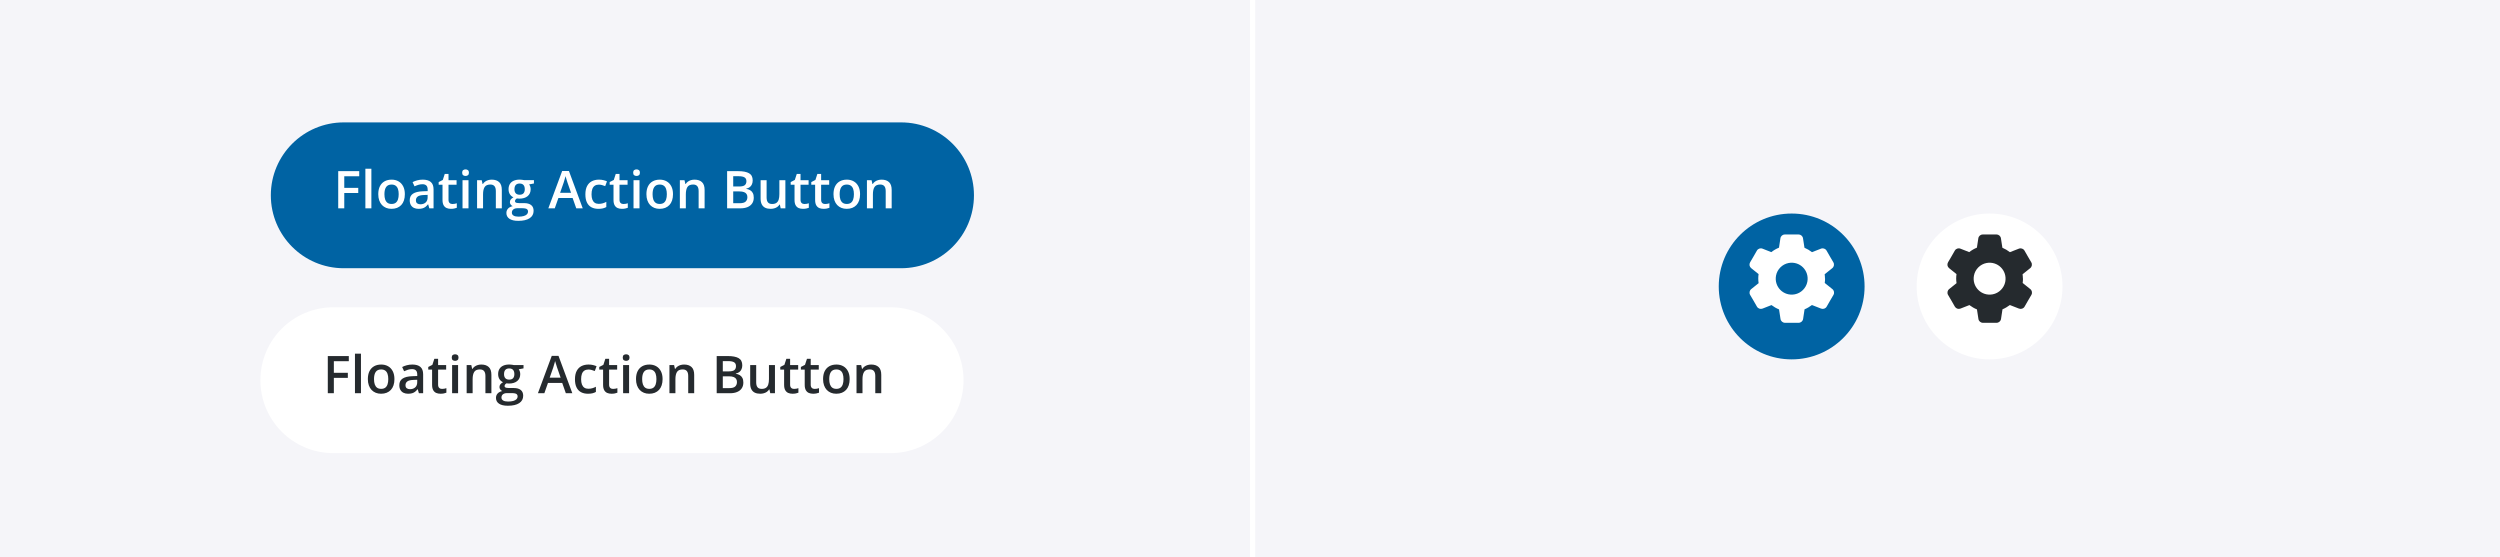 <svg width="960" height="214" viewBox="0 0 960 214" fill="none" xmlns="http://www.w3.org/2000/svg">
<path opacity="0.75" d="M960 0H482V214H960V0Z" fill="#F1F1F6"/>
<path opacity="0.75" d="M480 0H0V214H480V0Z" fill="#F1F1F6"/>
<g filter="url(#filter0_d_217_48540)">
<path d="M716 107C716 91.536 703.464 79 688 79C672.536 79 660 91.536 660 107C660 122.464 672.536 135 688 135C703.464 135 716 122.464 716 107Z" fill="#0063A3"/>
</g>
<path d="M700.792 106.965C700.792 106.405 700.74 105.862 700.67 105.32L703.592 102.975C704.275 102.432 704.45 101.47 704.012 100.735L702.7 98.495L701.405 96.237C700.967 95.485 700.057 95.17 699.252 95.485L695.805 96.832C694.93 96.15 693.95 95.572 692.917 95.135L692.357 91.512C692.235 90.655 691.482 90.025 690.625 90.025H688.017H685.41C684.535 90.025 683.8 90.655 683.677 91.512L683.135 95.1C682.067 95.537 681.07 96.115 680.177 96.815L676.8 95.485C675.995 95.17 675.067 95.485 674.647 96.237L673.352 98.495L672.04 100.735C671.602 101.487 671.777 102.432 672.46 102.975L675.295 105.25C675.225 105.81 675.172 106.387 675.172 106.965C675.172 107.542 675.225 108.155 675.312 108.732L672.477 111.007C671.795 111.55 671.62 112.512 672.057 113.247L673.37 115.487L674.665 117.745C675.102 118.497 676.012 118.812 676.817 118.497L680.247 117.15C681.14 117.815 682.102 118.392 683.152 118.812L683.712 122.47C683.835 123.327 684.587 123.957 685.445 123.957H688.052H690.66C691.535 123.957 692.27 123.327 692.392 122.47L692.952 118.777C693.967 118.357 694.912 117.78 695.787 117.132L699.287 118.497C700.092 118.812 701.02 118.497 701.44 117.745L702.735 115.487L704.047 113.247C704.485 112.495 704.31 111.55 703.627 111.007L700.705 108.662C700.775 108.102 700.827 107.542 700.827 106.965H700.792ZM689.207 113.02C684.885 113.842 681.175 110.132 681.997 105.81C682.452 103.412 684.412 101.452 686.81 100.997C691.132 100.175 694.842 103.885 694.02 108.207C693.565 110.605 691.605 112.565 689.207 113.02Z" fill="white"/>
<g filter="url(#filter1_d_217_48540)">
<path d="M792 107C792 91.536 779.464 79 764 79C748.536 79 736 91.536 736 107C736 122.464 748.536 135 764 135C779.464 135 792 122.464 792 107Z" fill="white"/>
</g>
<path d="M776.792 106.965C776.792 106.405 776.74 105.862 776.67 105.32L779.592 102.975C780.275 102.432 780.45 101.47 780.012 100.735L778.7 98.495L777.405 96.237C776.967 95.485 776.057 95.17 775.252 95.485L771.805 96.832C770.93 96.15 769.95 95.572 768.917 95.135L768.357 91.512C768.235 90.655 767.482 90.025 766.625 90.025H764.017H761.41C760.535 90.025 759.8 90.655 759.677 91.512L759.135 95.1C758.067 95.537 757.07 96.115 756.177 96.815L752.8 95.485C751.995 95.17 751.067 95.485 750.647 96.237L749.352 98.495L748.04 100.735C747.602 101.487 747.777 102.432 748.46 102.975L751.295 105.25C751.225 105.81 751.172 106.387 751.172 106.965C751.172 107.542 751.225 108.155 751.312 108.732L748.477 111.007C747.795 111.55 747.62 112.512 748.057 113.247L749.37 115.487L750.665 117.745C751.102 118.497 752.012 118.812 752.817 118.497L756.247 117.15C757.14 117.815 758.102 118.392 759.152 118.812L759.712 122.47C759.835 123.327 760.587 123.957 761.445 123.957H764.052H766.66C767.535 123.957 768.27 123.327 768.392 122.47L768.952 118.777C769.967 118.357 770.912 117.78 771.787 117.132L775.287 118.497C776.092 118.812 777.02 118.497 777.44 117.745L778.735 115.487L780.047 113.247C780.485 112.495 780.31 111.55 779.627 111.007L776.705 108.662C776.775 108.102 776.827 107.542 776.827 106.965H776.792ZM765.207 113.02C760.885 113.842 757.175 110.132 757.997 105.81C758.452 103.412 760.412 101.452 762.81 100.997C767.132 100.175 770.842 103.885 770.02 108.207C769.565 110.605 767.605 112.565 765.207 113.02Z" fill="#252A2E"/>
<g filter="url(#filter2_d_217_48540)">
<path d="M346 44H132C116.536 44 104 56.536 104 72C104 87.464 116.536 100 132 100H346C361.464 100 374 87.464 374 72C374 56.536 361.464 44 346 44Z" fill="#0063A3"/>
</g>
<path d="M132.199 80H129.875V65.723H137.941V67.695H132.199V72.148H137.57V74.111H132.199V80ZM142.609 80H140.305V64.805H142.609V80ZM155.461 74.57C155.461 75.469 155.344 76.266 155.109 76.963C154.875 77.659 154.533 78.249 154.084 78.731C153.635 79.206 153.094 79.57 152.463 79.824C151.831 80.072 151.118 80.195 150.324 80.195C149.582 80.195 148.902 80.072 148.283 79.824C147.665 79.57 147.128 79.206 146.672 78.731C146.223 78.249 145.874 77.659 145.627 76.963C145.38 76.266 145.256 75.469 145.256 74.57C145.256 73.379 145.461 72.37 145.871 71.543C146.288 70.71 146.88 70.075 147.648 69.639C148.417 69.203 149.331 68.984 150.393 68.984C151.389 68.984 152.268 69.203 153.029 69.639C153.791 70.075 154.387 70.71 154.816 71.543C155.246 72.376 155.461 73.385 155.461 74.57ZM147.619 74.57C147.619 75.358 147.714 76.032 147.902 76.592C148.098 77.152 148.397 77.581 148.801 77.881C149.204 78.174 149.725 78.32 150.363 78.32C151.001 78.32 151.522 78.174 151.926 77.881C152.329 77.581 152.626 77.152 152.814 76.592C153.003 76.032 153.098 75.358 153.098 74.57C153.098 73.783 153.003 73.115 152.814 72.568C152.626 72.015 152.329 71.595 151.926 71.309C151.522 71.016 150.998 70.869 150.354 70.869C149.403 70.869 148.71 71.188 148.273 71.826C147.837 72.464 147.619 73.379 147.619 74.57ZM162.336 68.984C163.703 68.984 164.735 69.287 165.432 69.893C166.135 70.498 166.486 71.442 166.486 72.725V80H164.855L164.416 78.467H164.338C164.032 78.857 163.716 79.18 163.391 79.434C163.065 79.688 162.688 79.876 162.258 80C161.835 80.13 161.317 80.195 160.705 80.195C160.061 80.195 159.484 80.078 158.977 79.844C158.469 79.603 158.068 79.238 157.775 78.75C157.482 78.262 157.336 77.643 157.336 76.894C157.336 75.781 157.749 74.945 158.576 74.385C159.41 73.825 160.666 73.516 162.346 73.457L164.221 73.389V72.822C164.221 72.074 164.045 71.54 163.693 71.221C163.348 70.902 162.86 70.742 162.229 70.742C161.688 70.742 161.164 70.82 160.656 70.977C160.148 71.133 159.654 71.325 159.172 71.553L158.43 69.932C158.957 69.652 159.556 69.424 160.227 69.248C160.904 69.072 161.607 68.984 162.336 68.984ZM164.211 74.834L162.814 74.883C161.669 74.922 160.865 75.117 160.402 75.469C159.94 75.82 159.709 76.302 159.709 76.914C159.709 77.448 159.868 77.838 160.188 78.086C160.507 78.327 160.926 78.447 161.447 78.447C162.242 78.447 162.899 78.223 163.42 77.773C163.947 77.318 164.211 76.65 164.211 75.772V74.834ZM173.723 78.34C174.022 78.34 174.318 78.314 174.611 78.262C174.904 78.203 175.171 78.135 175.412 78.057V79.795C175.158 79.906 174.829 80 174.426 80.078C174.022 80.156 173.602 80.195 173.166 80.195C172.554 80.195 172.004 80.094 171.516 79.893C171.027 79.684 170.64 79.329 170.354 78.828C170.067 78.327 169.924 77.633 169.924 76.748V70.938H168.449V69.912L170.031 69.102L170.783 66.787H172.229V69.189H175.324V70.938H172.229V76.719C172.229 77.266 172.365 77.672 172.639 77.939C172.912 78.206 173.273 78.34 173.723 78.34ZM179.904 69.189V80H177.609V69.189H179.904ZM178.771 65.049C179.123 65.049 179.426 65.143 179.68 65.332C179.94 65.521 180.07 65.846 180.07 66.309C180.07 66.764 179.94 67.09 179.68 67.285C179.426 67.474 179.123 67.568 178.771 67.568C178.407 67.568 178.098 67.474 177.844 67.285C177.596 67.09 177.473 66.764 177.473 66.309C177.473 65.846 177.596 65.521 177.844 65.332C178.098 65.143 178.407 65.049 178.771 65.049ZM188.83 68.984C190.048 68.984 190.995 69.3 191.672 69.932C192.355 70.557 192.697 71.562 192.697 72.949V80H190.402V73.379C190.402 72.539 190.23 71.911 189.885 71.494C189.54 71.071 189.006 70.859 188.283 70.859C187.235 70.859 186.506 71.182 186.096 71.826C185.692 72.471 185.49 73.405 185.49 74.629V80H183.195V69.189H184.982L185.305 70.654H185.432C185.666 70.277 185.956 69.967 186.301 69.727C186.652 69.479 187.043 69.294 187.473 69.17C187.909 69.046 188.361 68.984 188.83 68.984ZM198.996 84.805C197.531 84.805 196.408 84.541 195.627 84.014C194.846 83.486 194.455 82.747 194.455 81.797C194.455 81.133 194.663 80.57 195.08 80.107C195.497 79.652 196.092 79.336 196.867 79.16C196.574 79.03 196.32 78.828 196.105 78.555C195.897 78.275 195.793 77.966 195.793 77.627C195.793 77.223 195.907 76.878 196.135 76.592C196.363 76.305 196.704 76.029 197.16 75.762C196.594 75.521 196.138 75.13 195.793 74.59C195.454 74.043 195.285 73.402 195.285 72.666C195.285 71.885 195.451 71.221 195.783 70.674C196.115 70.12 196.6 69.701 197.238 69.414C197.876 69.121 198.648 68.975 199.553 68.975C199.748 68.975 199.96 68.988 200.188 69.014C200.422 69.033 200.637 69.059 200.832 69.092C201.034 69.118 201.187 69.147 201.291 69.18H205.031V70.459L203.195 70.801C203.371 71.048 203.511 71.331 203.615 71.65C203.719 71.963 203.771 72.305 203.771 72.676C203.771 73.796 203.384 74.678 202.609 75.322C201.841 75.96 200.78 76.279 199.426 76.279C199.1 76.266 198.785 76.24 198.479 76.201C198.244 76.344 198.065 76.504 197.941 76.68C197.818 76.849 197.756 77.041 197.756 77.256C197.756 77.432 197.818 77.575 197.941 77.686C198.065 77.79 198.247 77.868 198.488 77.92C198.736 77.972 199.035 77.998 199.387 77.998H201.252C202.437 77.998 203.342 78.249 203.967 78.75C204.592 79.251 204.904 79.987 204.904 80.957C204.904 82.188 204.396 83.135 203.381 83.799C202.365 84.469 200.904 84.805 198.996 84.805ZM199.084 83.193C199.885 83.193 200.559 83.115 201.105 82.959C201.652 82.803 202.066 82.578 202.346 82.285C202.626 81.999 202.766 81.657 202.766 81.26C202.766 80.908 202.678 80.638 202.502 80.449C202.326 80.26 202.062 80.13 201.711 80.059C201.359 79.987 200.923 79.951 200.402 79.951H198.703C198.28 79.951 197.906 80.016 197.58 80.147C197.255 80.283 197.001 80.478 196.818 80.732C196.643 80.986 196.555 81.292 196.555 81.65C196.555 82.145 196.773 82.526 197.209 82.793C197.652 83.06 198.277 83.193 199.084 83.193ZM199.533 74.775C200.204 74.775 200.702 74.593 201.027 74.228C201.353 73.857 201.516 73.337 201.516 72.666C201.516 71.937 201.346 71.39 201.008 71.025C200.676 70.661 200.181 70.478 199.523 70.478C198.879 70.478 198.387 70.664 198.049 71.035C197.717 71.406 197.551 71.956 197.551 72.686C197.551 73.343 197.717 73.857 198.049 74.228C198.387 74.593 198.882 74.775 199.533 74.775ZM221.281 80L219.885 76.035H214.426L213.029 80H210.559L215.871 65.664H218.469L223.771 80H221.281ZM219.279 74.023L217.922 70.117C217.87 69.948 217.795 69.71 217.697 69.404C217.6 69.092 217.502 68.776 217.404 68.457C217.307 68.132 217.225 67.858 217.16 67.637C217.095 67.904 217.014 68.203 216.916 68.535C216.825 68.861 216.734 69.167 216.643 69.453C216.558 69.74 216.493 69.961 216.447 70.117L215.08 74.023H219.279ZM229.777 80.195C228.755 80.195 227.87 79.997 227.121 79.6C226.372 79.203 225.796 78.594 225.393 77.773C224.989 76.953 224.787 75.912 224.787 74.648C224.787 73.333 225.008 72.259 225.451 71.426C225.894 70.592 226.506 69.977 227.287 69.58C228.075 69.183 228.977 68.984 229.992 68.984C230.637 68.984 231.219 69.049 231.74 69.18C232.268 69.303 232.714 69.456 233.078 69.639L232.395 71.475C231.997 71.312 231.59 71.175 231.174 71.064C230.757 70.954 230.357 70.898 229.973 70.898C229.341 70.898 228.814 71.038 228.391 71.318C227.974 71.598 227.661 72.015 227.453 72.568C227.251 73.122 227.15 73.809 227.15 74.629C227.15 75.423 227.255 76.094 227.463 76.641C227.671 77.181 227.98 77.591 228.391 77.871C228.801 78.144 229.305 78.281 229.904 78.281C230.497 78.281 231.027 78.21 231.496 78.066C231.965 77.923 232.408 77.738 232.824 77.51V79.502C232.414 79.736 231.975 79.909 231.506 80.019C231.037 80.137 230.461 80.195 229.777 80.195ZM239.387 78.34C239.686 78.34 239.982 78.314 240.275 78.262C240.568 78.203 240.835 78.135 241.076 78.057V79.795C240.822 79.906 240.493 80 240.09 80.078C239.686 80.156 239.266 80.195 238.83 80.195C238.218 80.195 237.668 80.094 237.18 79.893C236.691 79.684 236.304 79.329 236.018 78.828C235.731 78.327 235.588 77.633 235.588 76.748V70.938H234.113V69.912L235.695 69.102L236.447 66.787H237.893V69.189H240.988V70.938H237.893V76.719C237.893 77.266 238.029 77.672 238.303 77.939C238.576 78.206 238.938 78.34 239.387 78.34ZM245.568 69.189V80H243.273V69.189H245.568ZM244.436 65.049C244.787 65.049 245.09 65.143 245.344 65.332C245.604 65.521 245.734 65.846 245.734 66.309C245.734 66.764 245.604 67.09 245.344 67.285C245.09 67.474 244.787 67.568 244.436 67.568C244.071 67.568 243.762 67.474 243.508 67.285C243.26 67.09 243.137 66.764 243.137 66.309C243.137 65.846 243.26 65.521 243.508 65.332C243.762 65.143 244.071 65.049 244.436 65.049ZM258.43 74.57C258.43 75.469 258.312 76.266 258.078 76.963C257.844 77.659 257.502 78.249 257.053 78.731C256.604 79.206 256.063 79.57 255.432 79.824C254.8 80.072 254.087 80.195 253.293 80.195C252.551 80.195 251.87 80.072 251.252 79.824C250.633 79.57 250.096 79.206 249.641 78.731C249.191 78.249 248.843 77.659 248.596 76.963C248.348 76.266 248.225 75.469 248.225 74.57C248.225 73.379 248.43 72.37 248.84 71.543C249.257 70.71 249.849 70.075 250.617 69.639C251.385 69.203 252.3 68.984 253.361 68.984C254.357 68.984 255.236 69.203 255.998 69.639C256.76 70.075 257.355 70.71 257.785 71.543C258.215 72.376 258.43 73.385 258.43 74.57ZM250.588 74.57C250.588 75.358 250.682 76.032 250.871 76.592C251.066 77.152 251.366 77.581 251.77 77.881C252.173 78.174 252.694 78.32 253.332 78.32C253.97 78.32 254.491 78.174 254.895 77.881C255.298 77.581 255.594 77.152 255.783 76.592C255.972 76.032 256.066 75.358 256.066 74.57C256.066 73.783 255.972 73.115 255.783 72.568C255.594 72.015 255.298 71.595 254.895 71.309C254.491 71.016 253.967 70.869 253.322 70.869C252.372 70.869 251.678 71.188 251.242 71.826C250.806 72.464 250.588 73.379 250.588 74.57ZM266.701 68.984C267.919 68.984 268.866 69.3 269.543 69.932C270.227 70.557 270.568 71.562 270.568 72.949V80H268.273V73.379C268.273 72.539 268.101 71.911 267.756 71.494C267.411 71.071 266.877 70.859 266.154 70.859C265.106 70.859 264.377 71.182 263.967 71.826C263.563 72.471 263.361 73.405 263.361 74.629V80H261.066V69.189H262.854L263.176 70.654H263.303C263.537 70.277 263.827 69.967 264.172 69.727C264.523 69.479 264.914 69.294 265.344 69.17C265.78 69.046 266.232 68.984 266.701 68.984ZM279.211 65.723H283.459C285.301 65.723 286.691 65.99 287.629 66.523C288.566 67.057 289.035 67.978 289.035 69.287C289.035 69.834 288.938 70.329 288.742 70.772C288.553 71.208 288.277 71.569 287.912 71.856C287.548 72.135 287.098 72.324 286.564 72.422V72.519C287.118 72.617 287.609 72.79 288.039 73.037C288.475 73.284 288.817 73.639 289.064 74.102C289.318 74.564 289.445 75.163 289.445 75.898C289.445 76.771 289.237 77.513 288.82 78.125C288.41 78.737 287.821 79.203 287.053 79.522C286.291 79.841 285.386 80 284.338 80H279.211V65.723ZM281.555 71.611H283.801C284.862 71.611 285.598 71.439 286.008 71.094C286.418 70.749 286.623 70.244 286.623 69.58C286.623 68.903 286.379 68.415 285.891 68.115C285.409 67.816 284.641 67.666 283.586 67.666H281.555V71.611ZM281.555 73.506V78.037H284.025C285.119 78.037 285.887 77.826 286.33 77.402C286.773 76.979 286.994 76.406 286.994 75.684C286.994 75.241 286.893 74.857 286.691 74.531C286.496 74.206 286.174 73.955 285.725 73.779C285.275 73.597 284.67 73.506 283.908 73.506H281.555ZM301.584 69.189V80H299.777L299.465 78.545H299.338C299.11 78.916 298.82 79.225 298.469 79.473C298.117 79.713 297.727 79.893 297.297 80.01C296.867 80.133 296.415 80.195 295.939 80.195C295.126 80.195 294.429 80.059 293.85 79.785C293.277 79.505 292.837 79.076 292.531 78.496C292.225 77.917 292.072 77.168 292.072 76.25V69.189H294.377V75.82C294.377 76.66 294.546 77.288 294.885 77.705C295.23 78.122 295.764 78.33 296.486 78.33C297.183 78.33 297.736 78.187 298.146 77.9C298.557 77.614 298.846 77.191 299.016 76.631C299.191 76.071 299.279 75.384 299.279 74.57V69.189H301.584ZM308.898 78.34C309.198 78.34 309.494 78.314 309.787 78.262C310.08 78.203 310.347 78.135 310.588 78.057V79.795C310.334 79.906 310.005 80 309.602 80.078C309.198 80.156 308.778 80.195 308.342 80.195C307.73 80.195 307.18 80.094 306.691 79.893C306.203 79.684 305.816 79.329 305.529 78.828C305.243 78.327 305.1 77.633 305.1 76.748V70.938H303.625V69.912L305.207 69.102L305.959 66.787H307.404V69.189H310.5V70.938H307.404V76.719C307.404 77.266 307.541 77.672 307.814 77.939C308.088 78.206 308.449 78.34 308.898 78.34ZM316.809 78.34C317.108 78.34 317.404 78.314 317.697 78.262C317.99 78.203 318.257 78.135 318.498 78.057V79.795C318.244 79.906 317.915 80 317.512 80.078C317.108 80.156 316.688 80.195 316.252 80.195C315.64 80.195 315.09 80.094 314.602 79.893C314.113 79.684 313.726 79.329 313.439 78.828C313.153 78.327 313.01 77.633 313.01 76.748V70.938H311.535V69.912L313.117 69.102L313.869 66.787H315.314V69.189H318.41V70.938H315.314V76.719C315.314 77.266 315.451 77.672 315.725 77.939C315.998 78.206 316.359 78.34 316.809 78.34ZM330.266 74.57C330.266 75.469 330.148 76.266 329.914 76.963C329.68 77.659 329.338 78.249 328.889 78.731C328.439 79.206 327.899 79.57 327.268 79.824C326.636 80.072 325.923 80.195 325.129 80.195C324.387 80.195 323.706 80.072 323.088 79.824C322.469 79.57 321.932 79.206 321.477 78.731C321.027 78.249 320.679 77.659 320.432 76.963C320.184 76.266 320.061 75.469 320.061 74.57C320.061 73.379 320.266 72.37 320.676 71.543C321.092 70.71 321.685 70.075 322.453 69.639C323.221 69.203 324.136 68.984 325.197 68.984C326.193 68.984 327.072 69.203 327.834 69.639C328.596 70.075 329.191 70.71 329.621 71.543C330.051 72.376 330.266 73.385 330.266 74.57ZM322.424 74.57C322.424 75.358 322.518 76.032 322.707 76.592C322.902 77.152 323.202 77.581 323.605 77.881C324.009 78.174 324.53 78.32 325.168 78.32C325.806 78.32 326.327 78.174 326.73 77.881C327.134 77.581 327.43 77.152 327.619 76.592C327.808 76.032 327.902 75.358 327.902 74.57C327.902 73.783 327.808 73.115 327.619 72.568C327.43 72.015 327.134 71.595 326.73 71.309C326.327 71.016 325.803 70.869 325.158 70.869C324.208 70.869 323.514 71.188 323.078 71.826C322.642 72.464 322.424 73.379 322.424 74.57ZM338.537 68.984C339.755 68.984 340.702 69.3 341.379 69.932C342.062 70.557 342.404 71.562 342.404 72.949V80H340.109V73.379C340.109 72.539 339.937 71.911 339.592 71.494C339.247 71.071 338.713 70.859 337.99 70.859C336.942 70.859 336.213 71.182 335.803 71.826C335.399 72.471 335.197 73.405 335.197 74.629V80H332.902V69.189H334.689L335.012 70.654H335.139C335.373 70.277 335.663 69.967 336.008 69.727C336.359 69.479 336.75 69.294 337.18 69.17C337.616 69.046 338.068 68.984 338.537 68.984Z" fill="white"/>
<g filter="url(#filter3_d_217_48540)">
<path d="M342 115H128C112.536 115 100 127.536 100 143C100 158.464 112.536 171 128 171H342C357.464 171 370 158.464 370 143C370 127.536 357.464 115 342 115Z" fill="white"/>
</g>
<path d="M128.199 151H125.875V136.723H133.941V138.695H128.199V143.148H133.57V145.111H128.199V151ZM138.609 151H136.305V135.805H138.609V151ZM151.461 145.57C151.461 146.469 151.344 147.266 151.109 147.963C150.875 148.66 150.533 149.249 150.084 149.73C149.635 150.206 149.094 150.57 148.463 150.824C147.831 151.072 147.118 151.195 146.324 151.195C145.582 151.195 144.902 151.072 144.283 150.824C143.665 150.57 143.128 150.206 142.672 149.73C142.223 149.249 141.874 148.66 141.627 147.963C141.38 147.266 141.256 146.469 141.256 145.57C141.256 144.379 141.461 143.37 141.871 142.543C142.288 141.71 142.88 141.075 143.648 140.639C144.417 140.202 145.331 139.984 146.393 139.984C147.389 139.984 148.268 140.202 149.029 140.639C149.791 141.075 150.387 141.71 150.816 142.543C151.246 143.376 151.461 144.385 151.461 145.57ZM143.619 145.57C143.619 146.358 143.714 147.032 143.902 147.592C144.098 148.152 144.397 148.581 144.801 148.881C145.204 149.174 145.725 149.32 146.363 149.32C147.001 149.32 147.522 149.174 147.926 148.881C148.329 148.581 148.626 148.152 148.814 147.592C149.003 147.032 149.098 146.358 149.098 145.57C149.098 144.783 149.003 144.115 148.814 143.568C148.626 143.015 148.329 142.595 147.926 142.309C147.522 142.016 146.998 141.869 146.354 141.869C145.403 141.869 144.71 142.188 144.273 142.826C143.837 143.464 143.619 144.379 143.619 145.57ZM158.336 139.984C159.703 139.984 160.735 140.287 161.432 140.893C162.135 141.498 162.486 142.442 162.486 143.725V151H160.855L160.416 149.467H160.338C160.032 149.857 159.716 150.18 159.391 150.434C159.065 150.688 158.688 150.876 158.258 151C157.835 151.13 157.317 151.195 156.705 151.195C156.061 151.195 155.484 151.078 154.977 150.844C154.469 150.603 154.068 150.238 153.775 149.75C153.482 149.262 153.336 148.643 153.336 147.895C153.336 146.781 153.749 145.945 154.576 145.385C155.41 144.825 156.666 144.516 158.346 144.457L160.221 144.389V143.822C160.221 143.074 160.045 142.54 159.693 142.221C159.348 141.902 158.86 141.742 158.229 141.742C157.688 141.742 157.164 141.82 156.656 141.977C156.148 142.133 155.654 142.325 155.172 142.553L154.43 140.932C154.957 140.652 155.556 140.424 156.227 140.248C156.904 140.072 157.607 139.984 158.336 139.984ZM160.211 145.834L158.814 145.883C157.669 145.922 156.865 146.117 156.402 146.469C155.94 146.82 155.709 147.302 155.709 147.914C155.709 148.448 155.868 148.839 156.188 149.086C156.507 149.327 156.926 149.447 157.447 149.447C158.242 149.447 158.899 149.223 159.42 148.773C159.947 148.318 160.211 147.65 160.211 146.771V145.834ZM169.723 149.34C170.022 149.34 170.318 149.314 170.611 149.262C170.904 149.203 171.171 149.135 171.412 149.057V150.795C171.158 150.906 170.829 151 170.426 151.078C170.022 151.156 169.602 151.195 169.166 151.195C168.554 151.195 168.004 151.094 167.516 150.893C167.027 150.684 166.64 150.329 166.354 149.828C166.067 149.327 165.924 148.633 165.924 147.748V141.938H164.449V140.912L166.031 140.102L166.783 137.787H168.229V140.189H171.324V141.938H168.229V147.719C168.229 148.266 168.365 148.673 168.639 148.939C168.912 149.206 169.273 149.34 169.723 149.34ZM175.904 140.189V151H173.609V140.189H175.904ZM174.771 136.049C175.123 136.049 175.426 136.143 175.68 136.332C175.94 136.521 176.07 136.846 176.07 137.309C176.07 137.764 175.94 138.09 175.68 138.285C175.426 138.474 175.123 138.568 174.771 138.568C174.407 138.568 174.098 138.474 173.844 138.285C173.596 138.09 173.473 137.764 173.473 137.309C173.473 136.846 173.596 136.521 173.844 136.332C174.098 136.143 174.407 136.049 174.771 136.049ZM184.83 139.984C186.048 139.984 186.995 140.3 187.672 140.932C188.355 141.557 188.697 142.562 188.697 143.949V151H186.402V144.379C186.402 143.539 186.23 142.911 185.885 142.494C185.54 142.071 185.006 141.859 184.283 141.859C183.235 141.859 182.506 142.182 182.096 142.826C181.692 143.471 181.49 144.405 181.49 145.629V151H179.195V140.189H180.982L181.305 141.654H181.432C181.666 141.277 181.956 140.967 182.301 140.727C182.652 140.479 183.043 140.294 183.473 140.17C183.909 140.046 184.361 139.984 184.83 139.984ZM194.996 155.805C193.531 155.805 192.408 155.541 191.627 155.014C190.846 154.486 190.455 153.747 190.455 152.797C190.455 152.133 190.663 151.57 191.08 151.107C191.497 150.652 192.092 150.336 192.867 150.16C192.574 150.03 192.32 149.828 192.105 149.555C191.897 149.275 191.793 148.965 191.793 148.627C191.793 148.223 191.907 147.878 192.135 147.592C192.363 147.305 192.704 147.029 193.16 146.762C192.594 146.521 192.138 146.13 191.793 145.59C191.454 145.043 191.285 144.402 191.285 143.666C191.285 142.885 191.451 142.221 191.783 141.674C192.115 141.12 192.6 140.701 193.238 140.414C193.876 140.121 194.648 139.975 195.553 139.975C195.748 139.975 195.96 139.988 196.188 140.014C196.422 140.033 196.637 140.059 196.832 140.092C197.034 140.118 197.187 140.147 197.291 140.18H201.031V141.459L199.195 141.801C199.371 142.048 199.511 142.331 199.615 142.65C199.719 142.963 199.771 143.305 199.771 143.676C199.771 144.796 199.384 145.678 198.609 146.322C197.841 146.96 196.78 147.279 195.426 147.279C195.1 147.266 194.785 147.24 194.479 147.201C194.244 147.344 194.065 147.504 193.941 147.68C193.818 147.849 193.756 148.041 193.756 148.256C193.756 148.432 193.818 148.575 193.941 148.686C194.065 148.79 194.247 148.868 194.488 148.92C194.736 148.972 195.035 148.998 195.387 148.998H197.252C198.437 148.998 199.342 149.249 199.967 149.75C200.592 150.251 200.904 150.987 200.904 151.957C200.904 153.188 200.396 154.135 199.381 154.799C198.365 155.469 196.904 155.805 194.996 155.805ZM195.084 154.193C195.885 154.193 196.559 154.115 197.105 153.959C197.652 153.803 198.066 153.578 198.346 153.285C198.626 152.999 198.766 152.657 198.766 152.26C198.766 151.908 198.678 151.638 198.502 151.449C198.326 151.26 198.062 151.13 197.711 151.059C197.359 150.987 196.923 150.951 196.402 150.951H194.703C194.28 150.951 193.906 151.016 193.58 151.146C193.255 151.283 193.001 151.479 192.818 151.732C192.643 151.986 192.555 152.292 192.555 152.65C192.555 153.145 192.773 153.526 193.209 153.793C193.652 154.06 194.277 154.193 195.084 154.193ZM195.533 145.775C196.204 145.775 196.702 145.593 197.027 145.229C197.353 144.857 197.516 144.337 197.516 143.666C197.516 142.937 197.346 142.39 197.008 142.025C196.676 141.661 196.181 141.479 195.523 141.479C194.879 141.479 194.387 141.664 194.049 142.035C193.717 142.406 193.551 142.956 193.551 143.686C193.551 144.343 193.717 144.857 194.049 145.229C194.387 145.593 194.882 145.775 195.533 145.775ZM217.281 151L215.885 147.035H210.426L209.029 151H206.559L211.871 136.664H214.469L219.771 151H217.281ZM215.279 145.023L213.922 141.117C213.87 140.948 213.795 140.71 213.697 140.404C213.6 140.092 213.502 139.776 213.404 139.457C213.307 139.132 213.225 138.858 213.16 138.637C213.095 138.904 213.014 139.203 212.916 139.535C212.825 139.861 212.734 140.167 212.643 140.453C212.558 140.74 212.493 140.961 212.447 141.117L211.08 145.023H215.279ZM225.777 151.195C224.755 151.195 223.87 150.997 223.121 150.6C222.372 150.202 221.796 149.594 221.393 148.773C220.989 147.953 220.787 146.911 220.787 145.648C220.787 144.333 221.008 143.259 221.451 142.426C221.894 141.592 222.506 140.977 223.287 140.58C224.075 140.183 224.977 139.984 225.992 139.984C226.637 139.984 227.219 140.049 227.74 140.18C228.268 140.303 228.714 140.456 229.078 140.639L228.395 142.475C227.997 142.312 227.59 142.175 227.174 142.064C226.757 141.954 226.357 141.898 225.973 141.898C225.341 141.898 224.814 142.038 224.391 142.318C223.974 142.598 223.661 143.015 223.453 143.568C223.251 144.122 223.15 144.809 223.15 145.629C223.15 146.423 223.255 147.094 223.463 147.641C223.671 148.181 223.98 148.591 224.391 148.871C224.801 149.145 225.305 149.281 225.904 149.281C226.497 149.281 227.027 149.21 227.496 149.066C227.965 148.923 228.408 148.738 228.824 148.51V150.502C228.414 150.736 227.975 150.909 227.506 151.02C227.037 151.137 226.461 151.195 225.777 151.195ZM235.387 149.34C235.686 149.34 235.982 149.314 236.275 149.262C236.568 149.203 236.835 149.135 237.076 149.057V150.795C236.822 150.906 236.493 151 236.09 151.078C235.686 151.156 235.266 151.195 234.83 151.195C234.218 151.195 233.668 151.094 233.18 150.893C232.691 150.684 232.304 150.329 232.018 149.828C231.731 149.327 231.588 148.633 231.588 147.748V141.938H230.113V140.912L231.695 140.102L232.447 137.787H233.893V140.189H236.988V141.938H233.893V147.719C233.893 148.266 234.029 148.673 234.303 148.939C234.576 149.206 234.938 149.34 235.387 149.34ZM241.568 140.189V151H239.273V140.189H241.568ZM240.436 136.049C240.787 136.049 241.09 136.143 241.344 136.332C241.604 136.521 241.734 136.846 241.734 137.309C241.734 137.764 241.604 138.09 241.344 138.285C241.09 138.474 240.787 138.568 240.436 138.568C240.071 138.568 239.762 138.474 239.508 138.285C239.26 138.09 239.137 137.764 239.137 137.309C239.137 136.846 239.26 136.521 239.508 136.332C239.762 136.143 240.071 136.049 240.436 136.049ZM254.43 145.57C254.43 146.469 254.312 147.266 254.078 147.963C253.844 148.66 253.502 149.249 253.053 149.73C252.604 150.206 252.063 150.57 251.432 150.824C250.8 151.072 250.087 151.195 249.293 151.195C248.551 151.195 247.87 151.072 247.252 150.824C246.633 150.57 246.096 150.206 245.641 149.73C245.191 149.249 244.843 148.66 244.596 147.963C244.348 147.266 244.225 146.469 244.225 145.57C244.225 144.379 244.43 143.37 244.84 142.543C245.257 141.71 245.849 141.075 246.617 140.639C247.385 140.202 248.3 139.984 249.361 139.984C250.357 139.984 251.236 140.202 251.998 140.639C252.76 141.075 253.355 141.71 253.785 142.543C254.215 143.376 254.43 144.385 254.43 145.57ZM246.588 145.57C246.588 146.358 246.682 147.032 246.871 147.592C247.066 148.152 247.366 148.581 247.77 148.881C248.173 149.174 248.694 149.32 249.332 149.32C249.97 149.32 250.491 149.174 250.895 148.881C251.298 148.581 251.594 148.152 251.783 147.592C251.972 147.032 252.066 146.358 252.066 145.57C252.066 144.783 251.972 144.115 251.783 143.568C251.594 143.015 251.298 142.595 250.895 142.309C250.491 142.016 249.967 141.869 249.322 141.869C248.372 141.869 247.678 142.188 247.242 142.826C246.806 143.464 246.588 144.379 246.588 145.57ZM262.701 139.984C263.919 139.984 264.866 140.3 265.543 140.932C266.227 141.557 266.568 142.562 266.568 143.949V151H264.273V144.379C264.273 143.539 264.101 142.911 263.756 142.494C263.411 142.071 262.877 141.859 262.154 141.859C261.106 141.859 260.377 142.182 259.967 142.826C259.563 143.471 259.361 144.405 259.361 145.629V151H257.066V140.189H258.854L259.176 141.654H259.303C259.537 141.277 259.827 140.967 260.172 140.727C260.523 140.479 260.914 140.294 261.344 140.17C261.78 140.046 262.232 139.984 262.701 139.984ZM275.211 136.723H279.459C281.301 136.723 282.691 136.99 283.629 137.523C284.566 138.057 285.035 138.979 285.035 140.287C285.035 140.834 284.938 141.329 284.742 141.771C284.553 142.208 284.277 142.569 283.912 142.855C283.548 143.135 283.098 143.324 282.564 143.422V143.52C283.118 143.617 283.609 143.79 284.039 144.037C284.475 144.285 284.817 144.639 285.064 145.102C285.318 145.564 285.445 146.163 285.445 146.898C285.445 147.771 285.237 148.513 284.82 149.125C284.41 149.737 283.821 150.202 283.053 150.521C282.291 150.84 281.386 151 280.338 151H275.211V136.723ZM277.555 142.611H279.801C280.862 142.611 281.598 142.439 282.008 142.094C282.418 141.749 282.623 141.244 282.623 140.58C282.623 139.903 282.379 139.415 281.891 139.115C281.409 138.816 280.641 138.666 279.586 138.666H277.555V142.611ZM277.555 144.506V149.037H280.025C281.119 149.037 281.887 148.826 282.33 148.402C282.773 147.979 282.994 147.406 282.994 146.684C282.994 146.241 282.893 145.857 282.691 145.531C282.496 145.206 282.174 144.955 281.725 144.779C281.275 144.597 280.67 144.506 279.908 144.506H277.555ZM297.584 140.189V151H295.777L295.465 149.545H295.338C295.11 149.916 294.82 150.225 294.469 150.473C294.117 150.714 293.727 150.893 293.297 151.01C292.867 151.133 292.415 151.195 291.939 151.195C291.126 151.195 290.429 151.059 289.85 150.785C289.277 150.505 288.837 150.076 288.531 149.496C288.225 148.917 288.072 148.168 288.072 147.25V140.189H290.377V146.82C290.377 147.66 290.546 148.288 290.885 148.705C291.23 149.122 291.764 149.33 292.486 149.33C293.183 149.33 293.736 149.187 294.146 148.9C294.557 148.614 294.846 148.191 295.016 147.631C295.191 147.071 295.279 146.384 295.279 145.57V140.189H297.584ZM304.898 149.34C305.198 149.34 305.494 149.314 305.787 149.262C306.08 149.203 306.347 149.135 306.588 149.057V150.795C306.334 150.906 306.005 151 305.602 151.078C305.198 151.156 304.778 151.195 304.342 151.195C303.73 151.195 303.18 151.094 302.691 150.893C302.203 150.684 301.816 150.329 301.529 149.828C301.243 149.327 301.1 148.633 301.1 147.748V141.938H299.625V140.912L301.207 140.102L301.959 137.787H303.404V140.189H306.5V141.938H303.404V147.719C303.404 148.266 303.541 148.673 303.814 148.939C304.088 149.206 304.449 149.34 304.898 149.34ZM312.809 149.34C313.108 149.34 313.404 149.314 313.697 149.262C313.99 149.203 314.257 149.135 314.498 149.057V150.795C314.244 150.906 313.915 151 313.512 151.078C313.108 151.156 312.688 151.195 312.252 151.195C311.64 151.195 311.09 151.094 310.602 150.893C310.113 150.684 309.726 150.329 309.439 149.828C309.153 149.327 309.01 148.633 309.01 147.748V141.938H307.535V140.912L309.117 140.102L309.869 137.787H311.314V140.189H314.41V141.938H311.314V147.719C311.314 148.266 311.451 148.673 311.725 148.939C311.998 149.206 312.359 149.34 312.809 149.34ZM326.266 145.57C326.266 146.469 326.148 147.266 325.914 147.963C325.68 148.66 325.338 149.249 324.889 149.73C324.439 150.206 323.899 150.57 323.268 150.824C322.636 151.072 321.923 151.195 321.129 151.195C320.387 151.195 319.706 151.072 319.088 150.824C318.469 150.57 317.932 150.206 317.477 149.73C317.027 149.249 316.679 148.66 316.432 147.963C316.184 147.266 316.061 146.469 316.061 145.57C316.061 144.379 316.266 143.37 316.676 142.543C317.092 141.71 317.685 141.075 318.453 140.639C319.221 140.202 320.136 139.984 321.197 139.984C322.193 139.984 323.072 140.202 323.834 140.639C324.596 141.075 325.191 141.71 325.621 142.543C326.051 143.376 326.266 144.385 326.266 145.57ZM318.424 145.57C318.424 146.358 318.518 147.032 318.707 147.592C318.902 148.152 319.202 148.581 319.605 148.881C320.009 149.174 320.53 149.32 321.168 149.32C321.806 149.32 322.327 149.174 322.73 148.881C323.134 148.581 323.43 148.152 323.619 147.592C323.808 147.032 323.902 146.358 323.902 145.57C323.902 144.783 323.808 144.115 323.619 143.568C323.43 143.015 323.134 142.595 322.73 142.309C322.327 142.016 321.803 141.869 321.158 141.869C320.208 141.869 319.514 142.188 319.078 142.826C318.642 143.464 318.424 144.379 318.424 145.57ZM334.537 139.984C335.755 139.984 336.702 140.3 337.379 140.932C338.062 141.557 338.404 142.562 338.404 143.949V151H336.109V144.379C336.109 143.539 335.937 142.911 335.592 142.494C335.247 142.071 334.713 141.859 333.99 141.859C332.942 141.859 332.213 142.182 331.803 142.826C331.399 143.471 331.197 144.405 331.197 145.629V151H328.902V140.189H330.689L331.012 141.654H331.139C331.373 141.277 331.663 140.967 332.008 140.727C332.359 140.479 332.75 140.294 333.18 140.17C333.616 140.046 334.068 139.984 334.537 139.984Z" fill="#252A2E"/>
<defs>
<filter id="filter0_d_217_48540" x="654" y="76" width="68" height="68" filterUnits="userSpaceOnUse" color-interpolation-filters="sRGB">
<feFlood flood-opacity="0" result="BackgroundImageFix"/>
<feColorMatrix in="SourceAlpha" type="matrix" values="0 0 0 0 0 0 0 0 0 0 0 0 0 0 0 0 0 0 127 0" result="hardAlpha"/>
<feOffset dy="3"/>
<feGaussianBlur stdDeviation="3"/>
<feColorMatrix type="matrix" values="0 0 0 0 0 0 0 0 0 0 0 0 0 0 0 0 0 0 0.161 0"/>
<feBlend mode="normal" in2="BackgroundImageFix" result="effect1_dropShadow_217_48540"/>
<feBlend mode="normal" in="SourceGraphic" in2="effect1_dropShadow_217_48540" result="shape"/>
</filter>
<filter id="filter1_d_217_48540" x="730" y="76" width="68" height="68" filterUnits="userSpaceOnUse" color-interpolation-filters="sRGB">
<feFlood flood-opacity="0" result="BackgroundImageFix"/>
<feColorMatrix in="SourceAlpha" type="matrix" values="0 0 0 0 0 0 0 0 0 0 0 0 0 0 0 0 0 0 127 0" result="hardAlpha"/>
<feOffset dy="3"/>
<feGaussianBlur stdDeviation="3"/>
<feColorMatrix type="matrix" values="0 0 0 0 0 0 0 0 0 0 0 0 0 0 0 0 0 0 0.161 0"/>
<feBlend mode="normal" in2="BackgroundImageFix" result="effect1_dropShadow_217_48540"/>
<feBlend mode="normal" in="SourceGraphic" in2="effect1_dropShadow_217_48540" result="shape"/>
</filter>
<filter id="filter2_d_217_48540" x="98" y="41" width="282" height="68" filterUnits="userSpaceOnUse" color-interpolation-filters="sRGB">
<feFlood flood-opacity="0" result="BackgroundImageFix"/>
<feColorMatrix in="SourceAlpha" type="matrix" values="0 0 0 0 0 0 0 0 0 0 0 0 0 0 0 0 0 0 127 0" result="hardAlpha"/>
<feOffset dy="3"/>
<feGaussianBlur stdDeviation="3"/>
<feColorMatrix type="matrix" values="0 0 0 0 0 0 0 0 0 0 0 0 0 0 0 0 0 0 0.322 0"/>
<feBlend mode="normal" in2="BackgroundImageFix" result="effect1_dropShadow_217_48540"/>
<feBlend mode="normal" in="SourceGraphic" in2="effect1_dropShadow_217_48540" result="shape"/>
</filter>
<filter id="filter3_d_217_48540" x="94" y="112" width="282" height="68" filterUnits="userSpaceOnUse" color-interpolation-filters="sRGB">
<feFlood flood-opacity="0" result="BackgroundImageFix"/>
<feColorMatrix in="SourceAlpha" type="matrix" values="0 0 0 0 0 0 0 0 0 0 0 0 0 0 0 0 0 0 127 0" result="hardAlpha"/>
<feOffset dy="3"/>
<feGaussianBlur stdDeviation="3"/>
<feColorMatrix type="matrix" values="0 0 0 0 0 0 0 0 0 0 0 0 0 0 0 0 0 0 0.322 0"/>
<feBlend mode="normal" in2="BackgroundImageFix" result="effect1_dropShadow_217_48540"/>
<feBlend mode="normal" in="SourceGraphic" in2="effect1_dropShadow_217_48540" result="shape"/>
</filter>
</defs>
</svg>
